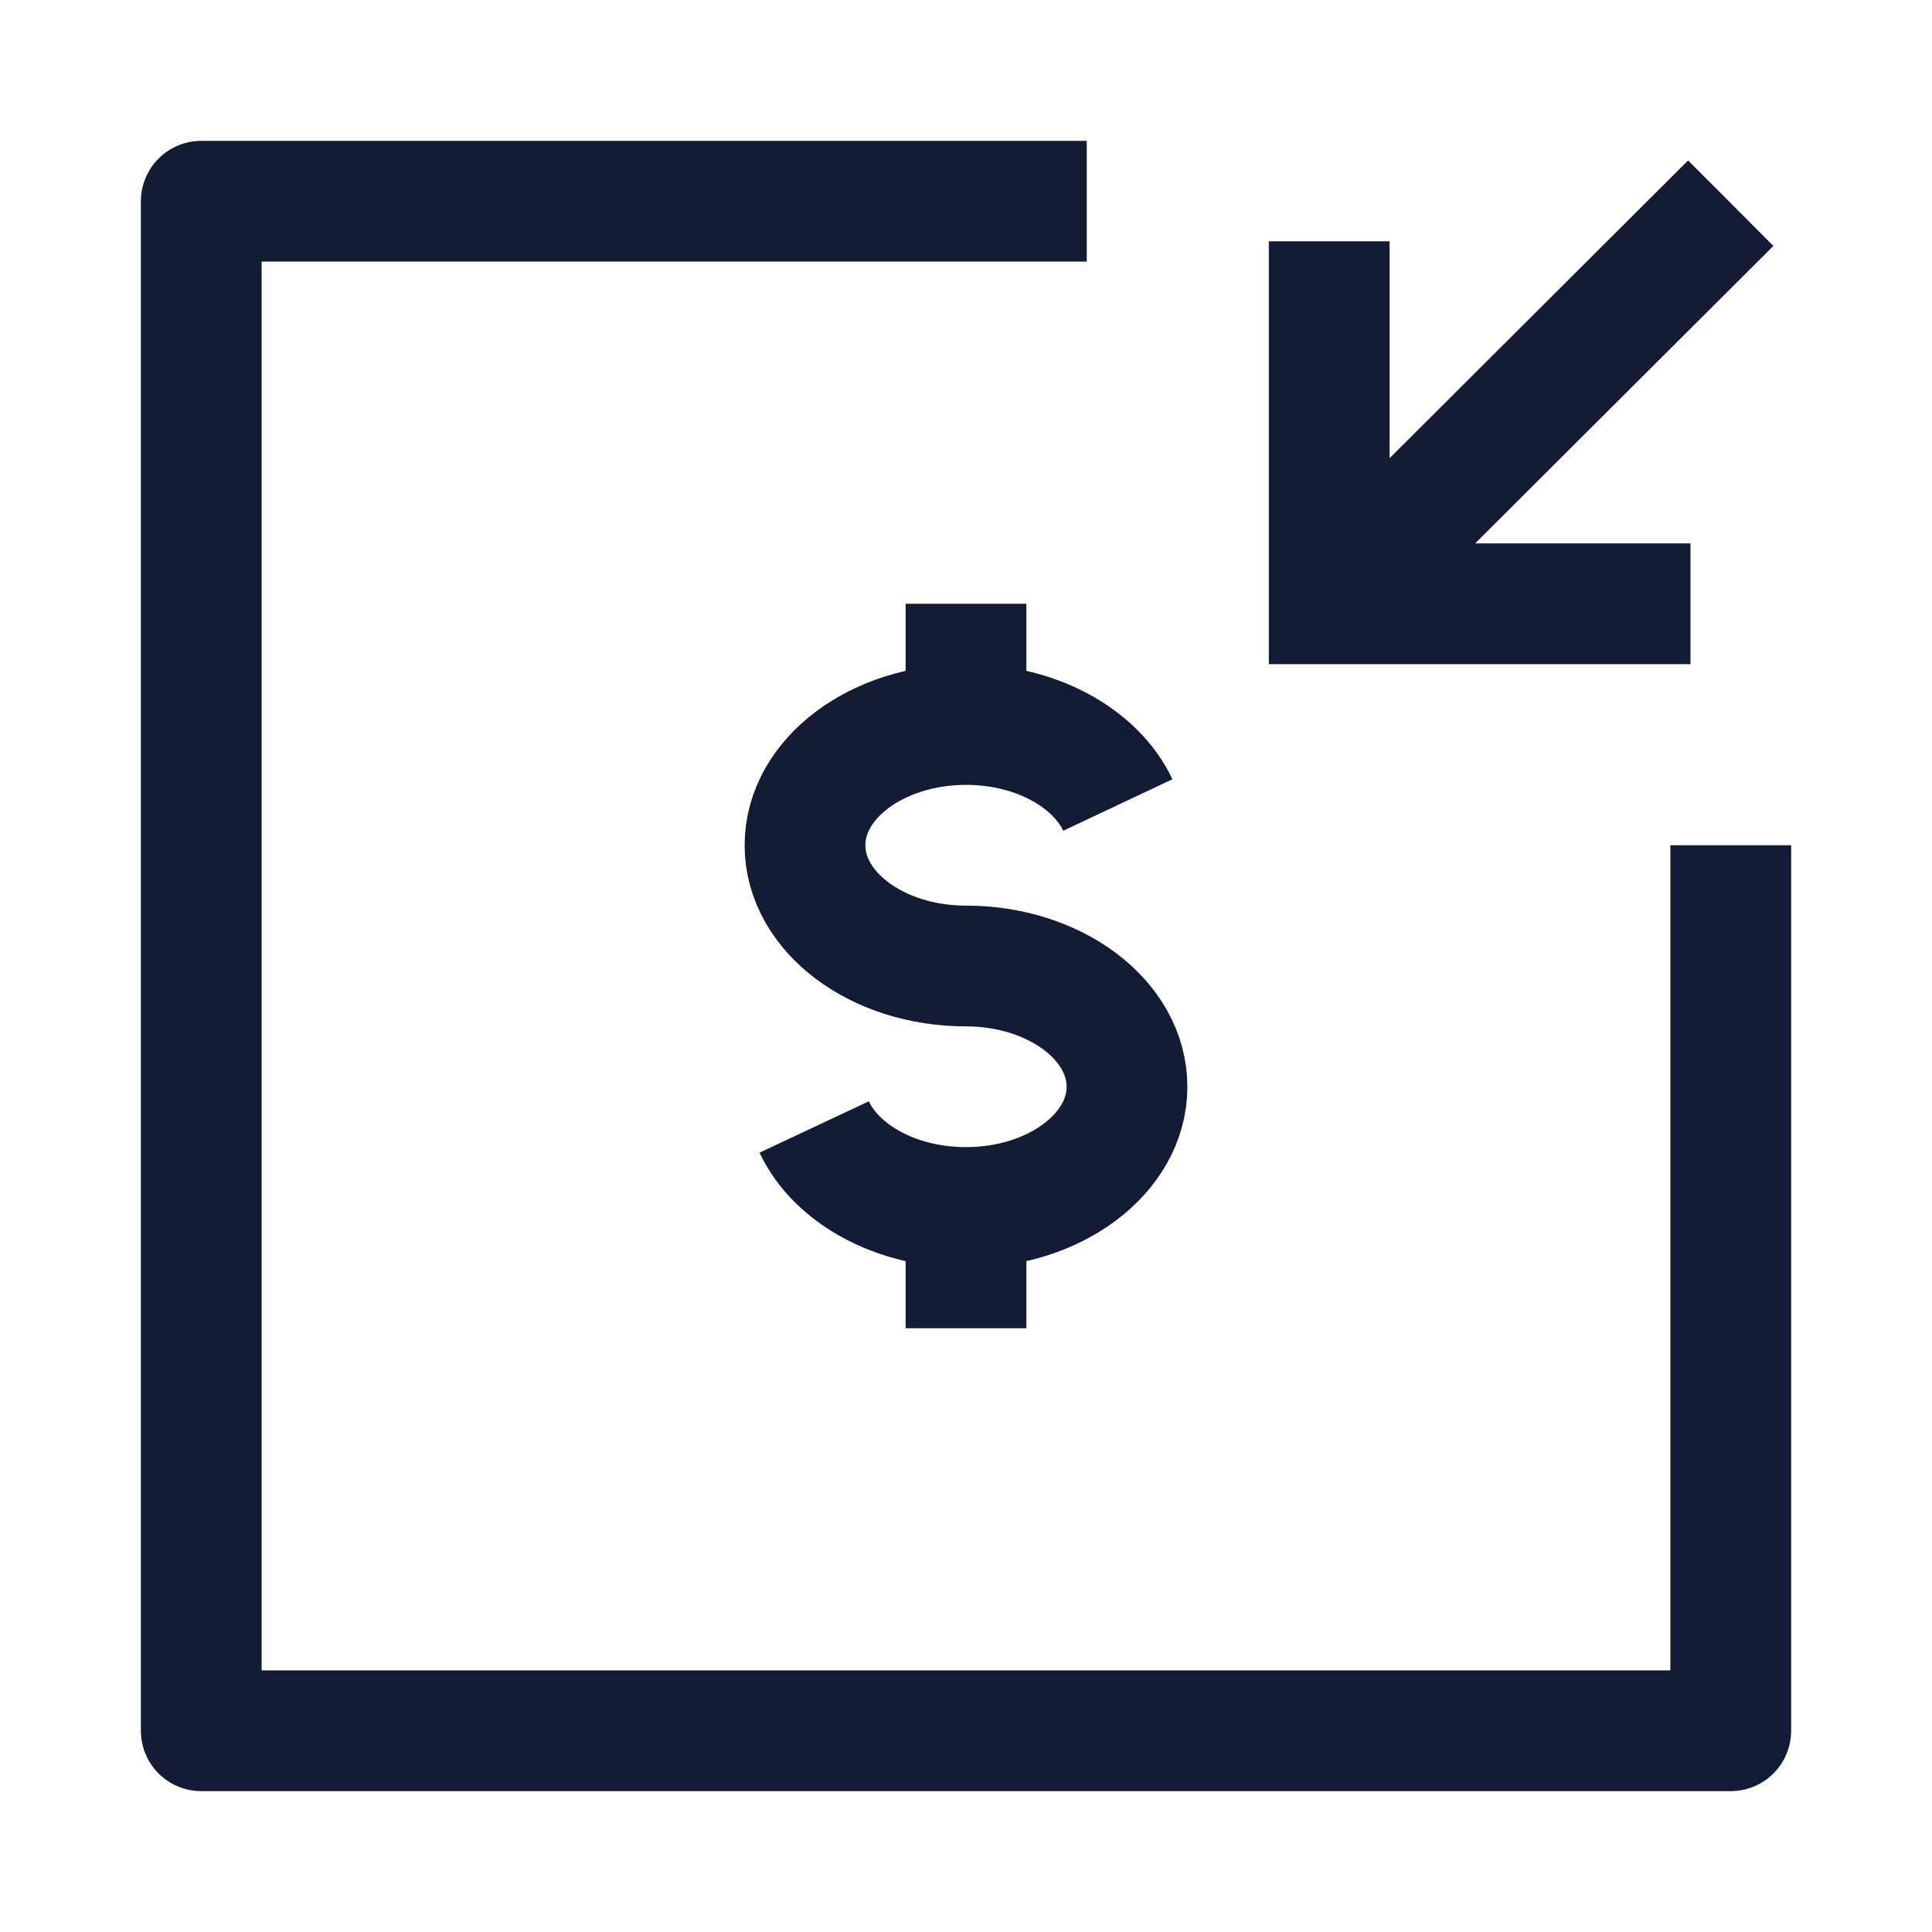 <svg width="24" height="24" viewBox="0 0 24 24" fill="none" xmlns="http://www.w3.org/2000/svg">
<path d="M12 9C10.895 9 10 9.672 10 10.5C10 11.328 10.895 12 12 12C13.104 12 14 12.672 14 13.5C14 14.328 13.104 15 12 15M12 9C12.871 9 13.611 9.417 13.886 10M12 9V7.5M12 15C11.129 15 10.388 14.583 10.114 14M12 15V16.5" stroke="#141B34" stroke-width="1.5" stroke-linejoin="round"/>
<path d="M13.5 2.5H2.5V21.5H21.5V10.5" stroke="#141B34" stroke-width="1.5" stroke-linejoin="round"/>
<path d="M21.5 2.524L16.851 7.161M16.512 2.998V7.5H21" stroke="#141B34" stroke-width="1.5"/>
</svg>
